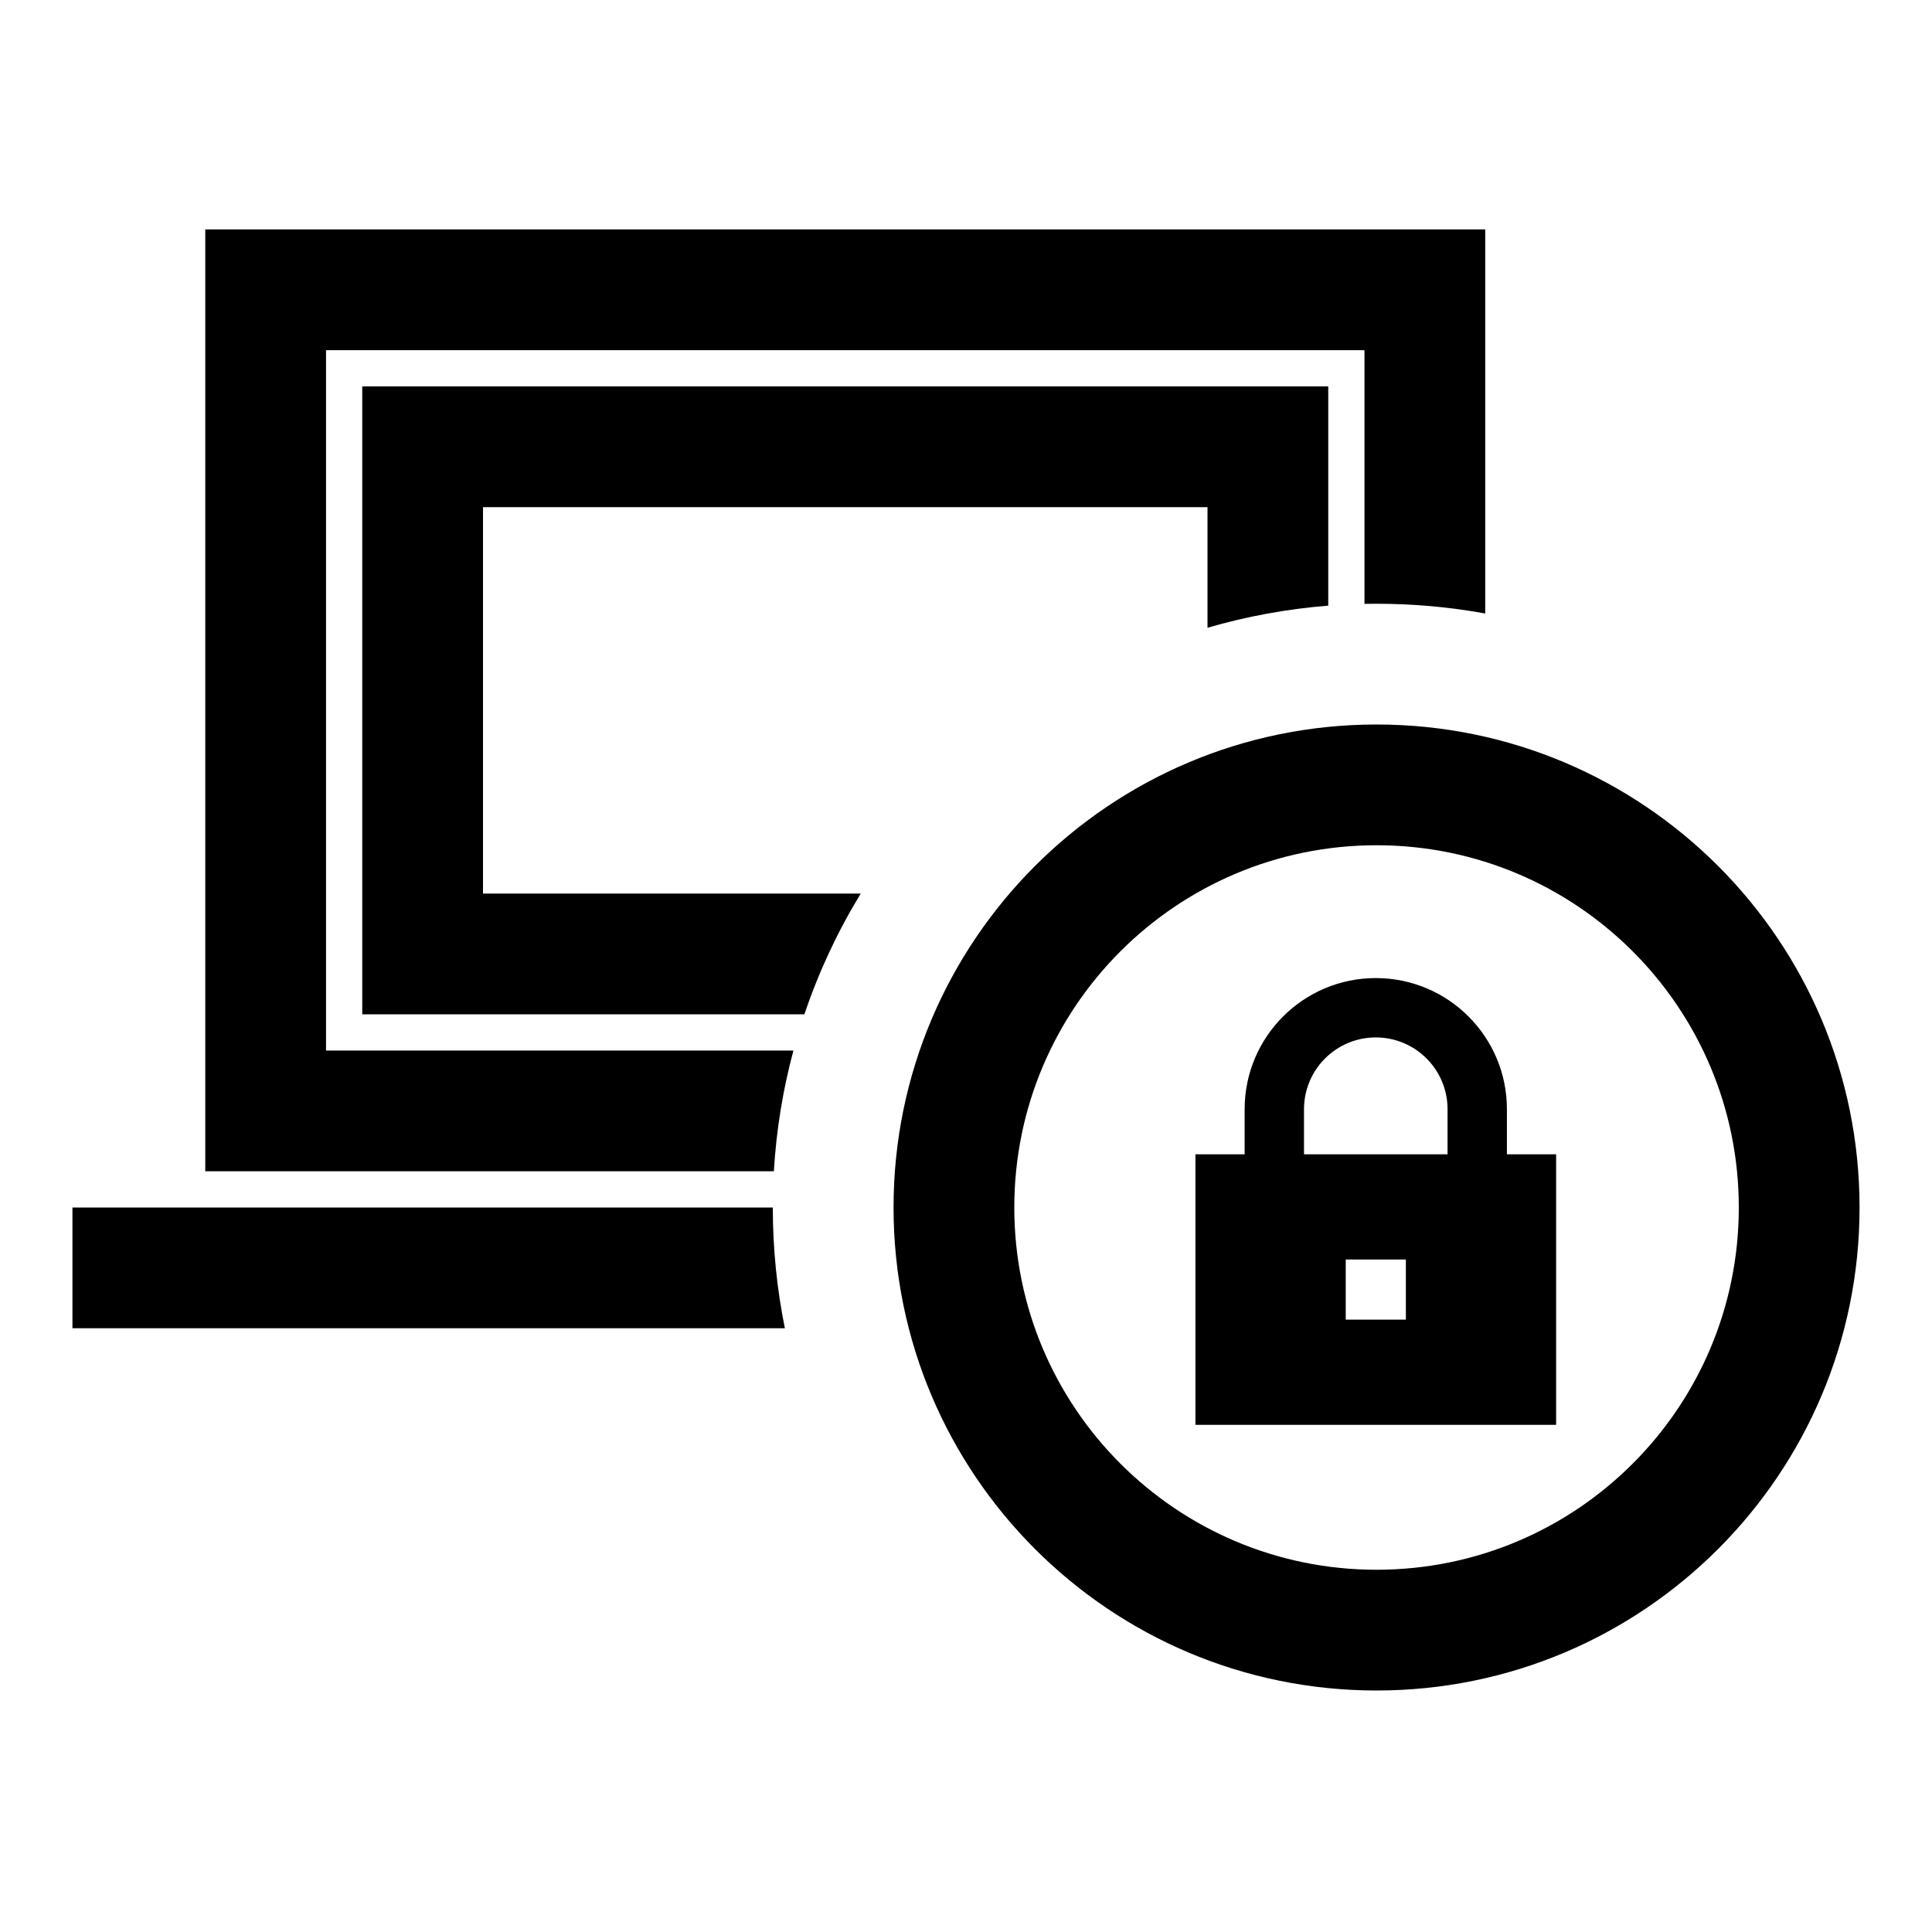 <svg width="40" height="40" viewBox="0 0 40 40" xmlns="http://www.w3.org/2000/svg">
<path d="M30.75 4.75H4.25V24.25H16.022C16.073 23.39 16.211 22.554 16.427 21.75H6.75V7.25H28.25V12.502C28.333 12.501 28.416 12.5 28.5 12.5C29.268 12.5 30.02 12.569 30.75 12.702V4.75Z"/>
<path d="M1.5 25H16C16 25.856 16.086 26.692 16.25 27.5H1.5V25Z"/>
<path d="M17.821 18.5C17.344 19.281 16.951 20.119 16.654 21H7.5V8H27.5V12.539C26.639 12.608 25.803 12.763 25 12.997V10.5H10V18.5H17.821Z"/>
<path fill-rule="evenodd" clip-rule="evenodd" d="M25.769 22.965C25.769 21.466 26.985 20.25 28.484 20.25C29.984 20.25 31.199 21.466 31.199 22.965V23.899H32.218V29.5H24.75V23.899H25.769V22.965ZM26.998 23.899H29.97V22.965C29.97 22.144 29.305 21.479 28.484 21.479C27.664 21.479 26.998 22.144 26.998 22.965V23.899ZM27.862 26.077H29.107V27.322H27.862V26.077Z"/>
<path fill-rule="evenodd" clip-rule="evenodd" d="M28.5 35C34.023 35 38.5 30.523 38.5 25C38.5 19.477 34.023 15 28.5 15C22.977 15 18.5 19.477 18.5 25C18.5 30.523 22.977 35 28.5 35ZM28.5 32.5C32.642 32.5 36 29.142 36 25C36 20.858 32.642 17.5 28.5 17.5C24.358 17.5 21 20.858 21 25C21 29.142 24.358 32.5 28.5 32.5Z"/>
</svg>
